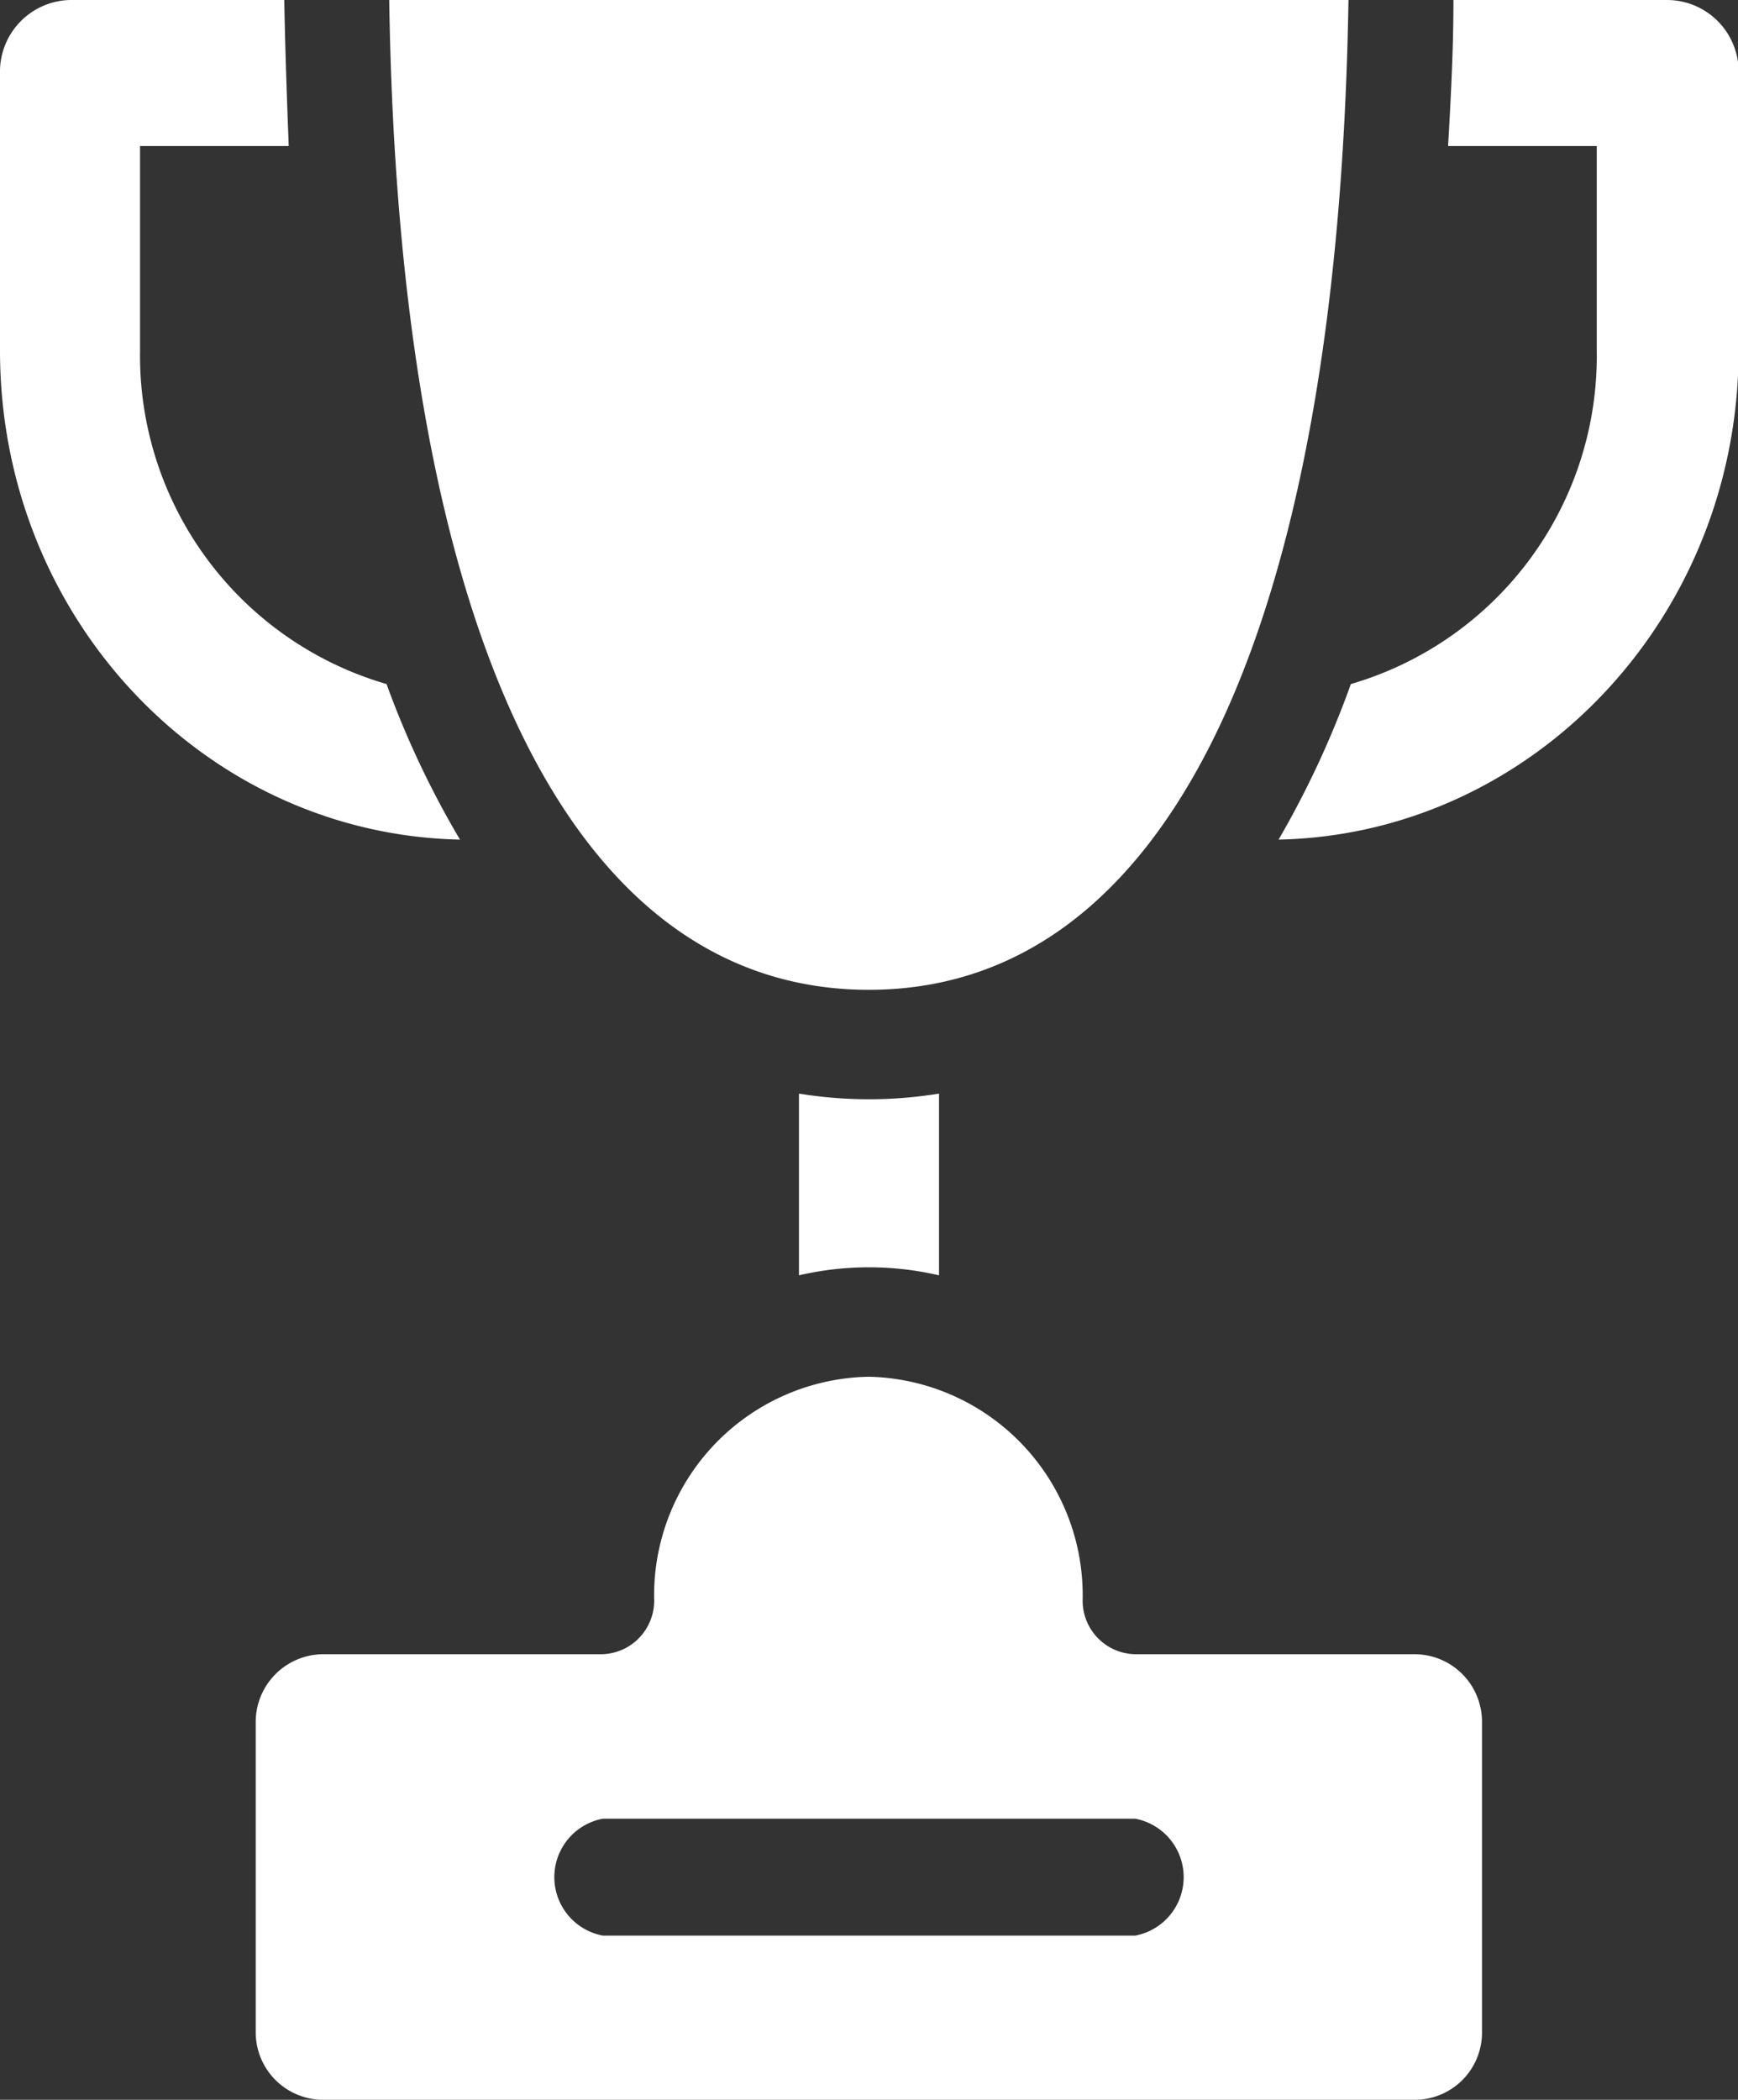 <svg xmlns="http://www.w3.org/2000/svg" viewBox="0 0 58.45 70.6"><rect x="0" y="0" width="58.45" height="70.6" fill="#333333" stroke="none"/><g data-name="Слой 2"><path d="M26.87 36.77v6.11a10.41 10.41 0 014.71 0v-6.11a14.69 14.69 0 01-4.71 0zm20.76 18.85h-9.44a1.8 1.8 0 01-1.78-1.81 7.35 7.35 0 00-7.19-7.52A7.35 7.35 0 0022 53.81a1.8 1.8 0 01-1.78 1.81h-9.4a2.28 2.28 0 00-2.22 2.32v10.35a2.27 2.27 0 002.22 2.31h36.81a2.26 2.26 0 002.21-2.31V57.94a2.27 2.27 0 00-2.21-2.32zm-9.45 9.46H20.27a2 2 0 010-3.93h17.91a2 2 0 010 3.93zM13 23a11.5 11.5 0 01-8.29-11.21V4.91h5C9.65 3.33 9.59 1.69 9.56 0h-7.2A2.41 2.41 0 000 2.46v9.33c0 9 6.91 16.26 15.47 16.44A31 31 0 0113 23zM56.09 0h-7.21c0 1.69-.09 3.33-.18 4.91h5v6.88A11.49 11.49 0 0145.43 23 31.76 31.76 0 0143 28.23c8.56-.18 15.47-7.48 15.47-16.44V2.46A2.41 2.41 0 0056.09 0zm-43 0c.32 21.41 6.16 33.28 16.13 33.28S45 21.41 45.35 0z" fill="#fff" data-name="Layer 1"/></g></svg>